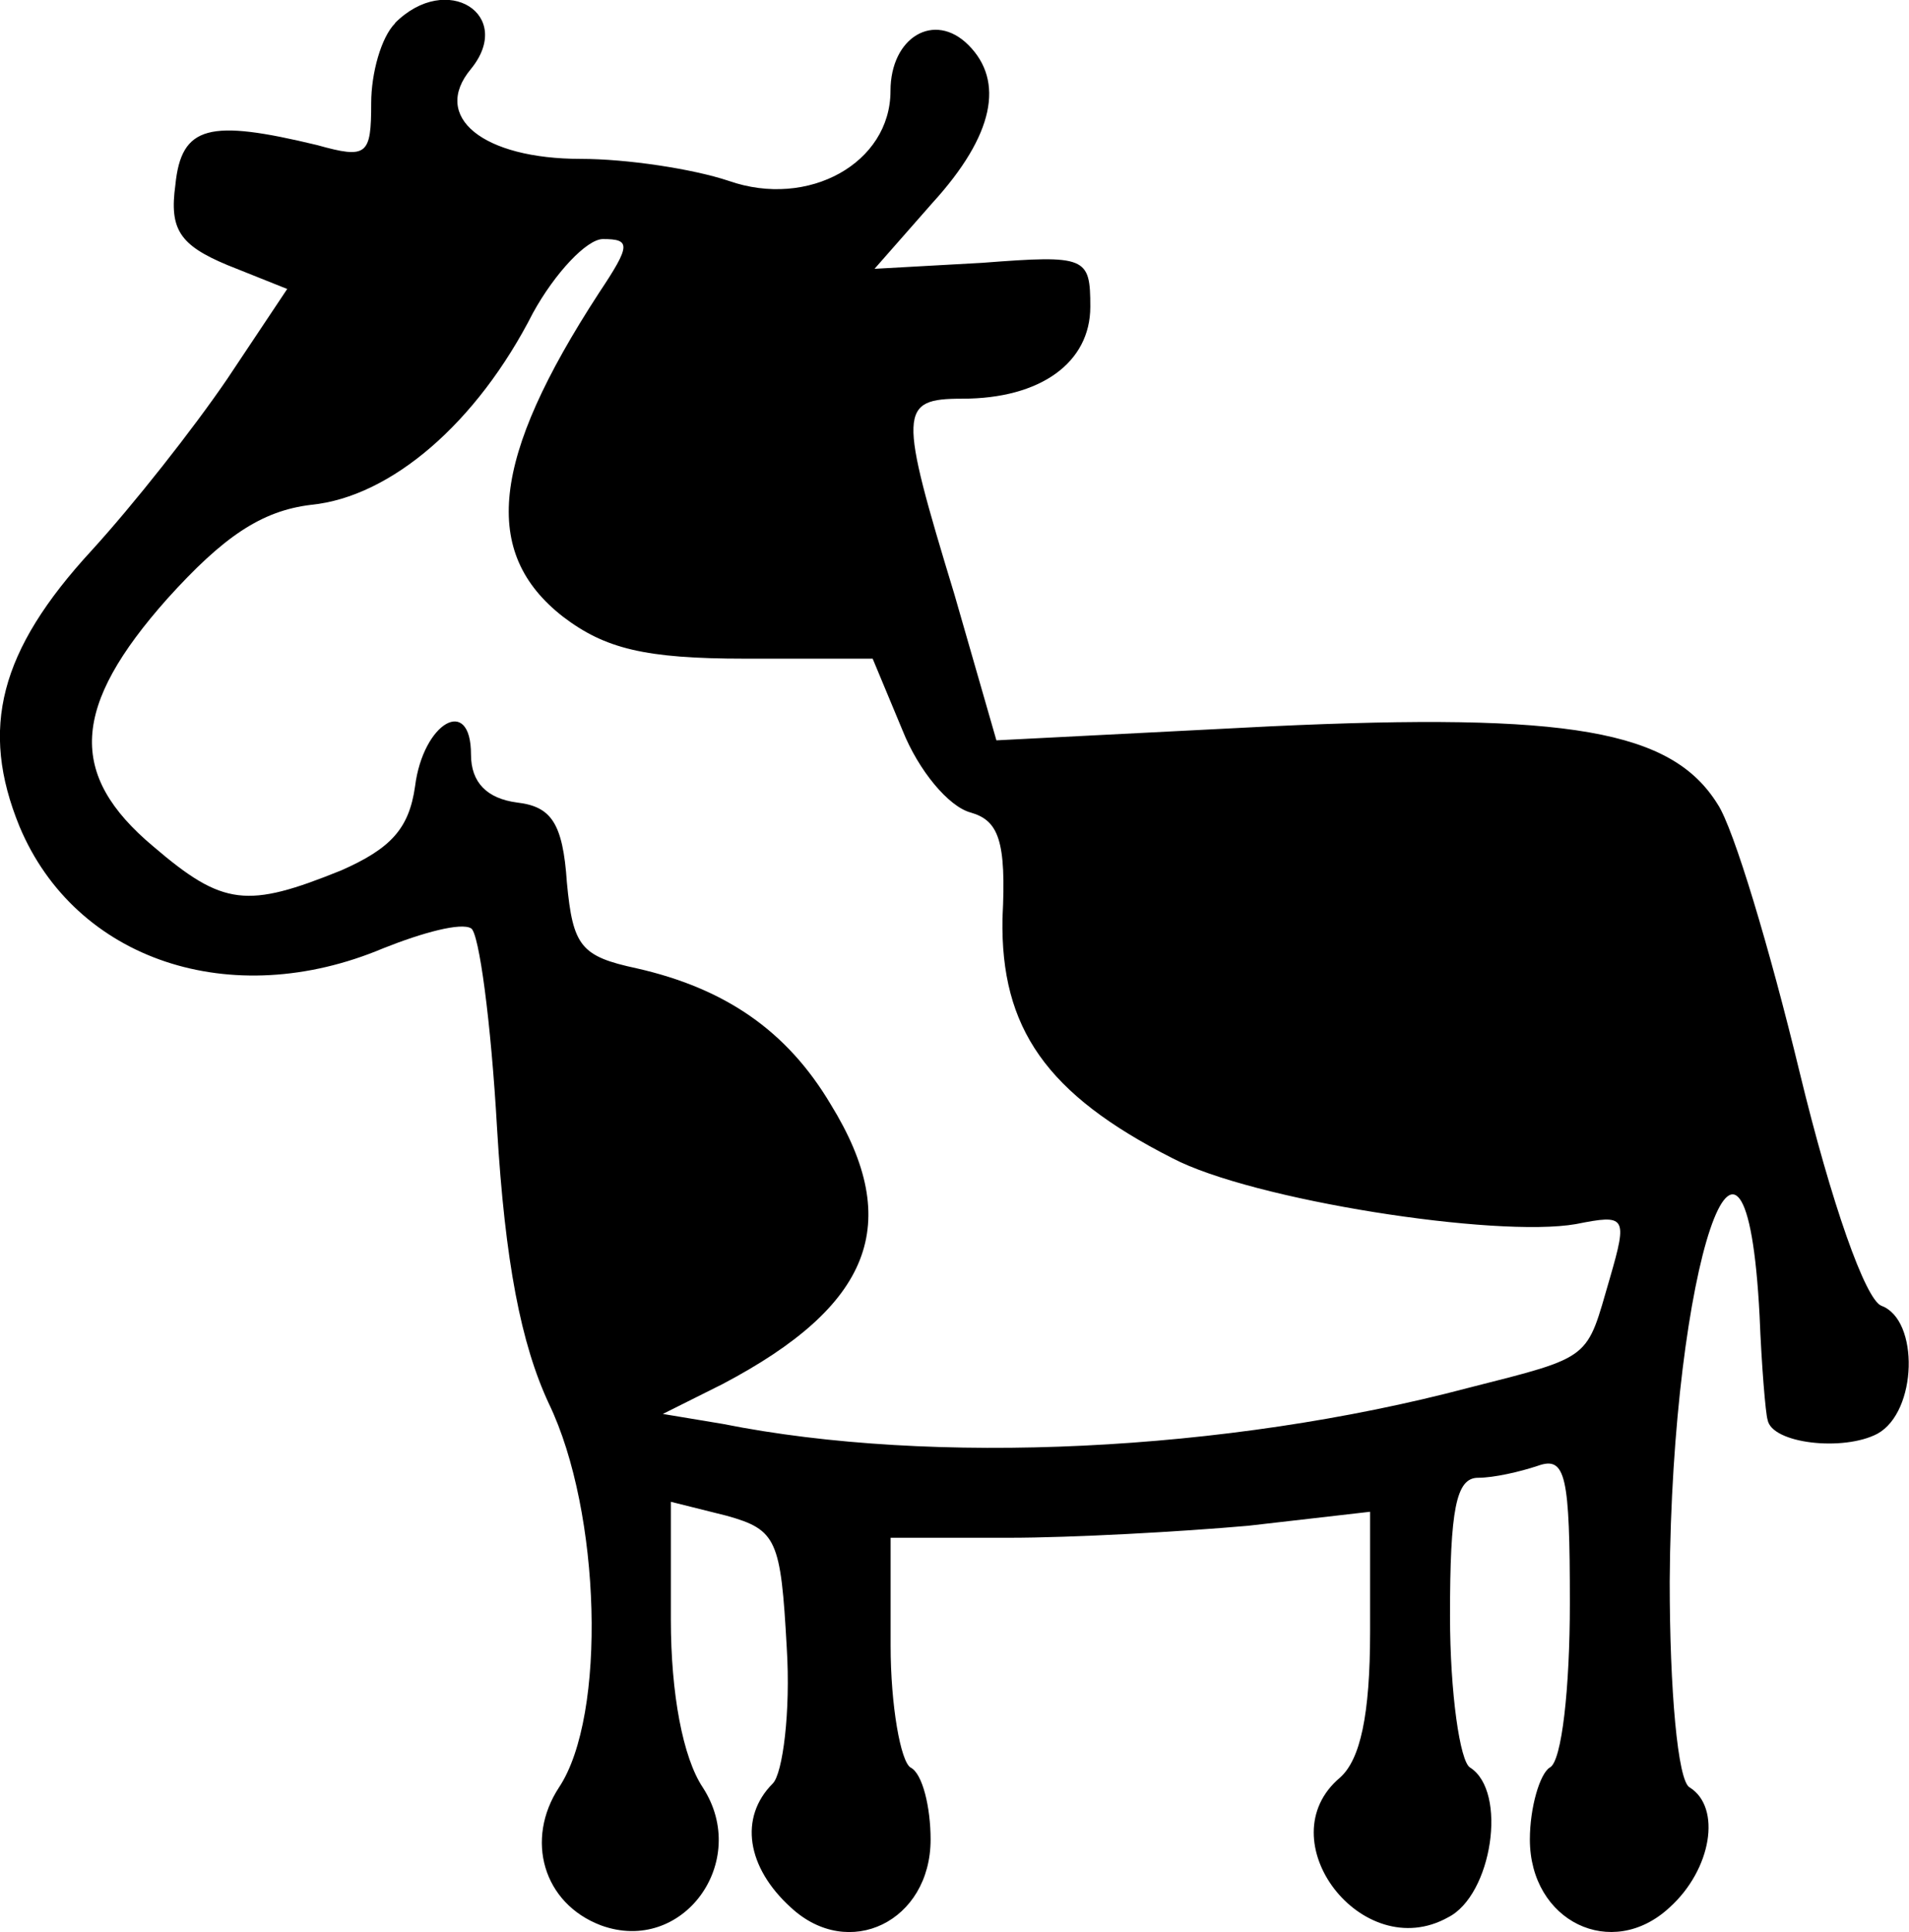 <?xml version="1.0" encoding="UTF-8" standalone="no"?>
<!-- Created with Inkscape (http://www.inkscape.org/) -->

<svg
   xmlns:dc="http://purl.org/dc/elements/1.1/"
   xmlns:cc="http://creativecommons.org/ns#"
   xmlns:rdf="http://www.w3.org/1999/02/22-rdf-syntax-ns#"
   xmlns:svg="http://www.w3.org/2000/svg"
   xmlns="http://www.w3.org/2000/svg"
   xmlns:sodipodi="http://sodipodi.sourceforge.net/DTD/sodipodi-0.dtd"
   xmlns:inkscape="http://www.inkscape.org/namespaces/inkscape"
   width="33.706mm"
   height="34.112mm"
   viewBox="0 0 33.706 34.112"
   version="1.1"
   id="svg4590"
   inkscape:version="0.92.4 (5da689c313, 2019-01-14)"
   sodipodi:docname="cow.svg">
  <defs
     id="defs4584" />
  <sodipodi:namedview
     id="base"
     pagecolor="#ffffff"
     bordercolor="#666666"
     borderopacity="1.0"
     inkscape:pageopacity="0.0"
     inkscape:pageshadow="2"
     inkscape:zoom="0.35"
     inkscape:cx="192.26709"
     inkscape:cy="301.60704"
     inkscape:document-units="mm"
     inkscape:current-layer="layer1"
     showgrid="false"
     fit-margin-top="0"
     fit-margin-left="0"
     fit-margin-right="0"
     fit-margin-bottom="0"
     inkscape:window-width="1920"
     inkscape:window-height="1017"
     inkscape:window-x="1912"
     inkscape:window-y="-8"
     inkscape:window-maximized="1" />
  <g
     inkscape:label="Layer 1"
     inkscape:groupmode="layer"
     id="layer1"
     transform="translate(-54.963,-194.521)">
    <path
       style="fill:#000000;stroke:none;stroke-width:0.035"
       inkscape:connector-curvature="0"
       id="path4"
       d="m 61.94,194.931 c -0.247,0.247 -0.423,0.882 -0.423,1.411 0,0.917 -0.071,0.988 -0.953,0.741 -1.905,-0.459 -2.399,-0.353 -2.505,0.706 -0.106,0.776 0.071,1.058 0.917,1.411 l 1.058,0.423 -1.058,1.587 c -0.6,0.882 -1.658,2.223 -2.399,3.034 -1.623,1.764 -1.976,3.14 -1.27,4.868 0.988,2.364 3.739,3.281 6.421,2.152 0.706,-0.282 1.376,-0.459 1.552,-0.353 0.141,0.071 0.353,1.658 0.459,3.528 0.141,2.364 0.423,3.81 0.917,4.868 0.917,1.905 1.023,5.503 0.176,6.773 -0.6,0.917 -0.282,2.046 0.741,2.434 1.446,0.529 2.646,-1.129 1.799,-2.434 -0.353,-0.529 -0.564,-1.658 -0.564,-2.963 v -2.081 l 0.988,0.247 c 0.882,0.247 0.953,0.423 1.058,2.328 0.071,1.129 -0.071,2.223 -0.247,2.399 -0.6,0.6 -0.459,1.482 0.318,2.187 1.023,0.953 2.469,0.247 2.469,-1.199 0,-0.564 -0.141,-1.164 -0.353,-1.27 -0.176,-0.106 -0.353,-1.094 -0.353,-2.152 v -1.905 h 2.081 c 1.129,0 3.034,-0.106 4.233,-0.212 l 2.152,-0.247 v 2.117 c 0,1.482 -0.176,2.258 -0.529,2.575 -1.305,1.094 0.388,3.316 1.905,2.469 0.776,-0.388 1.058,-2.223 0.388,-2.646 -0.176,-0.106 -0.353,-1.305 -0.353,-2.681 0,-1.87 0.106,-2.434 0.494,-2.434 0.282,0 0.741,-0.106 1.058,-0.212 0.494,-0.176 0.564,0.176 0.564,2.434 0,1.482 -0.141,2.787 -0.353,2.893 -0.176,0.106 -0.353,0.706 -0.353,1.27 0,1.446 1.446,2.152 2.469,1.199 0.741,-0.67 0.917,-1.764 0.353,-2.117 -0.212,-0.106 -0.353,-1.729 -0.353,-3.634 0.035,-5.574 1.341,-9.454 1.587,-4.692 0.035,0.882 0.106,1.729 0.141,1.834 0.071,0.423 1.341,0.564 1.94,0.247 0.706,-0.388 0.741,-2.011 0.071,-2.258 -0.282,-0.106 -0.882,-1.799 -1.446,-4.128 -0.529,-2.187 -1.164,-4.304 -1.446,-4.727 -0.811,-1.305 -2.611,-1.623 -7.902,-1.376 l -4.833,0.247 -0.741,-2.575 c -0.988,-3.246 -0.988,-3.457 0.141,-3.457 1.376,0 2.258,-0.635 2.258,-1.623 0,-0.882 -0.071,-0.917 -1.905,-0.776 l -1.905,0.106 1.023,-1.164 c 1.094,-1.199 1.27,-2.152 0.635,-2.787 -0.6,-0.6 -1.376,-0.141 -1.376,0.811 0,1.27 -1.446,2.081 -2.857,1.587 -0.635,-0.212 -1.799,-0.388 -2.611,-0.388 -1.729,0 -2.646,-0.741 -1.94,-1.587 0.776,-0.953 -0.423,-1.729 -1.341,-0.811 z m 3.598,4.763 c -1.905,2.928 -2.081,4.586 -0.635,5.715 0.741,0.564 1.446,0.741 3.21,0.741 h 2.258 l 0.529,1.27 c 0.282,0.706 0.811,1.341 1.199,1.446 0.494,0.141 0.635,0.494 0.564,1.87 -0.035,1.94 0.776,3.104 2.999,4.233 1.411,0.741 5.715,1.411 7.126,1.164 0.882,-0.176 0.917,-0.141 0.6,0.953 -0.423,1.446 -0.282,1.376 -2.505,1.94 -4.269,1.129 -9.454,1.376 -13.159,0.635 l -1.058,-0.176 1.058,-0.529 c 2.611,-1.376 3.21,-2.822 1.905,-4.939 -0.776,-1.305 -1.87,-2.046 -3.422,-2.399 -0.988,-0.212 -1.129,-0.388 -1.235,-1.517 -0.071,-1.058 -0.282,-1.341 -0.882,-1.411 -0.529,-0.071 -0.811,-0.353 -0.811,-0.847 0,-1.058 -0.847,-0.564 -0.988,0.564 -0.106,0.741 -0.423,1.094 -1.305,1.482 -1.658,0.67 -2.081,0.635 -3.316,-0.423 -1.517,-1.27 -1.446,-2.469 0.247,-4.374 0.988,-1.094 1.658,-1.552 2.54,-1.658 1.411,-0.141 2.928,-1.446 3.916,-3.387 0.388,-0.706 0.952,-1.305 1.235,-1.305 0.494,0 0.494,0.106 -0.071,0.953 z" />
  </g>
</svg>
